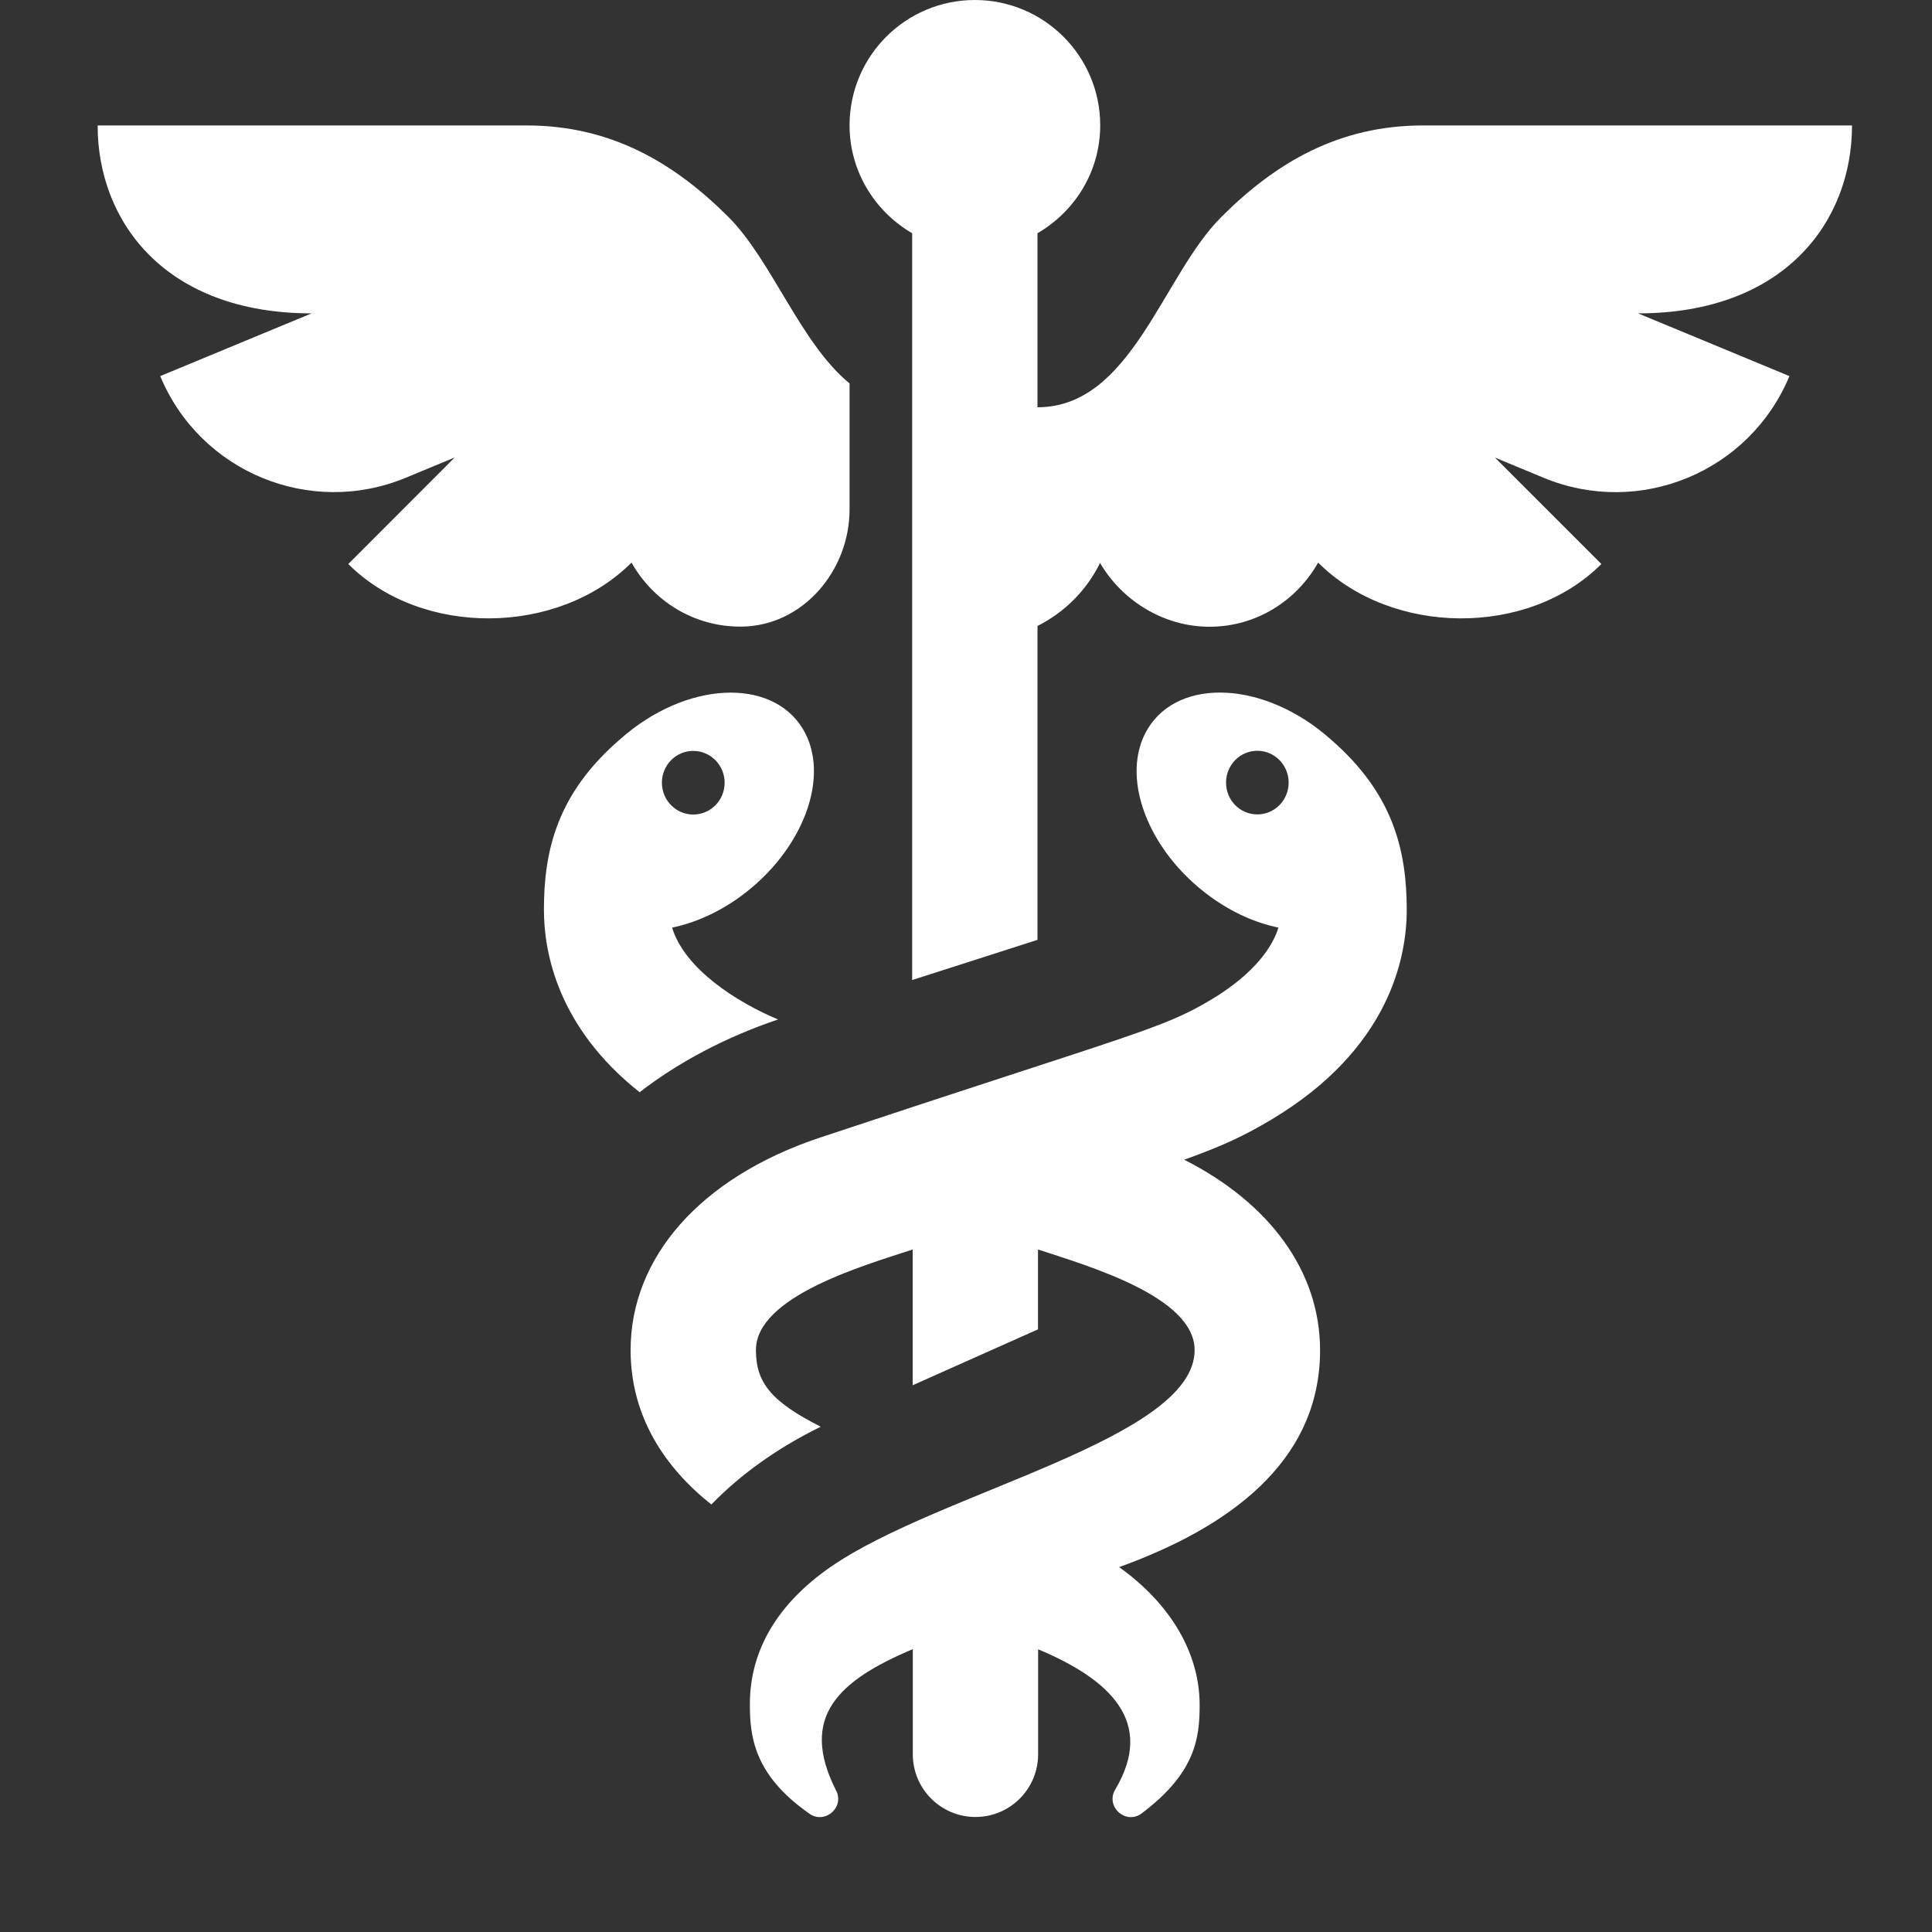 <svg width="15" height="15" viewBox="0 0 15 15" fill="none" xmlns="http://www.w3.org/2000/svg">
<rect x="0" y="0" width="15" height="15" fill="#333333" stroke="none"/>
<path d="M5.218 7.202C5.392 7.166 5.573 7.087 5.744 6.964C6.237 6.607 6.455 6.023 6.232 5.657C5.989 5.259 5.325 5.286 4.815 5.739C4.327 6.16 4.223 6.6 4.223 7.063C4.223 7.39 4.327 7.974 4.966 8.48C5.268 8.247 5.627 8.056 6.035 7.917L6.041 7.915C5.727 7.784 5.318 7.527 5.218 7.202ZM5.139 6.077C5.139 5.94 5.248 5.83 5.382 5.83C5.517 5.83 5.626 5.941 5.626 6.077C5.626 6.214 5.517 6.324 5.382 6.324C5.248 6.324 5.139 6.213 5.139 6.077Z" fill="white"/>
<path d="M10.922 7.063C10.921 6.6 10.817 6.16 10.329 5.738C9.819 5.286 9.155 5.258 8.912 5.657C8.689 6.022 8.907 6.607 9.399 6.963C9.57 7.087 9.752 7.166 9.926 7.202C9.865 7.397 9.682 7.595 9.402 7.762C9.018 7.992 8.81 8.02 6.349 8.838C5.438 9.147 4.896 9.762 4.896 10.482C4.896 10.995 5.159 11.392 5.523 11.681C5.752 11.445 6.038 11.241 6.372 11.077C5.988 10.882 5.869 10.735 5.869 10.482C5.869 10.066 6.702 9.827 7.086 9.701V10.755L8.059 10.321V9.701C8.444 9.828 9.275 10.066 9.275 10.482C9.275 11.174 7.294 11.582 6.451 12.164C6.042 12.447 5.822 12.808 5.822 13.231C5.822 13.475 5.85 13.776 6.277 14.076C6.398 14.173 6.566 14.031 6.488 13.895C6.206 13.331 6.505 13.049 7.087 12.804V13.62C7.087 13.889 7.305 14.107 7.574 14.107C7.842 14.107 8.06 13.889 8.06 13.62V12.805C8.619 13.039 8.971 13.37 8.658 13.895C8.58 14.029 8.745 14.174 8.868 14.076C9.282 13.763 9.314 13.494 9.314 13.238C9.314 12.843 9.098 12.46 8.689 12.167C9.517 11.868 10.249 11.364 10.249 10.483C10.249 9.875 9.862 9.342 9.194 9.004C9.506 8.892 9.663 8.816 9.872 8.692C10.786 8.145 10.922 7.437 10.922 7.063ZM9.762 6.323C9.627 6.323 9.519 6.213 9.519 6.076C9.519 5.94 9.627 5.829 9.762 5.829C9.896 5.829 10.005 5.94 10.005 6.076C10.005 6.213 9.896 6.323 9.762 6.323Z" fill="white"/>
<path d="M14.379 0.974H11.048C10.394 0.974 9.904 1.263 9.482 1.685C9.023 2.143 8.785 3.162 8.055 3.162V1.811C8.345 1.642 8.542 1.332 8.542 0.973C8.542 0.436 8.106 0 7.569 0C7.031 0 6.596 0.436 6.596 0.973C6.596 1.332 6.793 1.642 7.082 1.811V7.609C7.382 7.513 7.712 7.407 8.055 7.297V4.86C8.266 4.754 8.436 4.583 8.541 4.371C8.71 4.661 9.032 4.866 9.39 4.866C9.754 4.866 10.067 4.664 10.234 4.368C10.804 4.938 11.864 4.949 12.433 4.379L11.607 3.553L11.986 3.71C12.731 4.018 13.584 3.664 13.893 2.92L12.718 2.433C13.856 2.433 14.379 1.719 14.379 0.974Z" fill="white"/>
<path d="M5.655 1.684C5.233 1.263 4.743 0.974 4.089 0.974H0.758C0.758 1.719 1.281 2.433 2.419 2.433L1.244 2.92C1.553 3.664 2.407 4.018 3.151 3.709L3.53 3.552L2.704 4.379C3.274 4.949 4.333 4.938 4.903 4.368C5.07 4.664 5.383 4.865 5.747 4.865C5.75 4.865 5.754 4.865 5.758 4.865C6.233 4.86 6.596 4.431 6.596 3.955V2.977C6.213 2.662 5.993 2.022 5.655 1.684Z" fill="white"/>
</svg>
